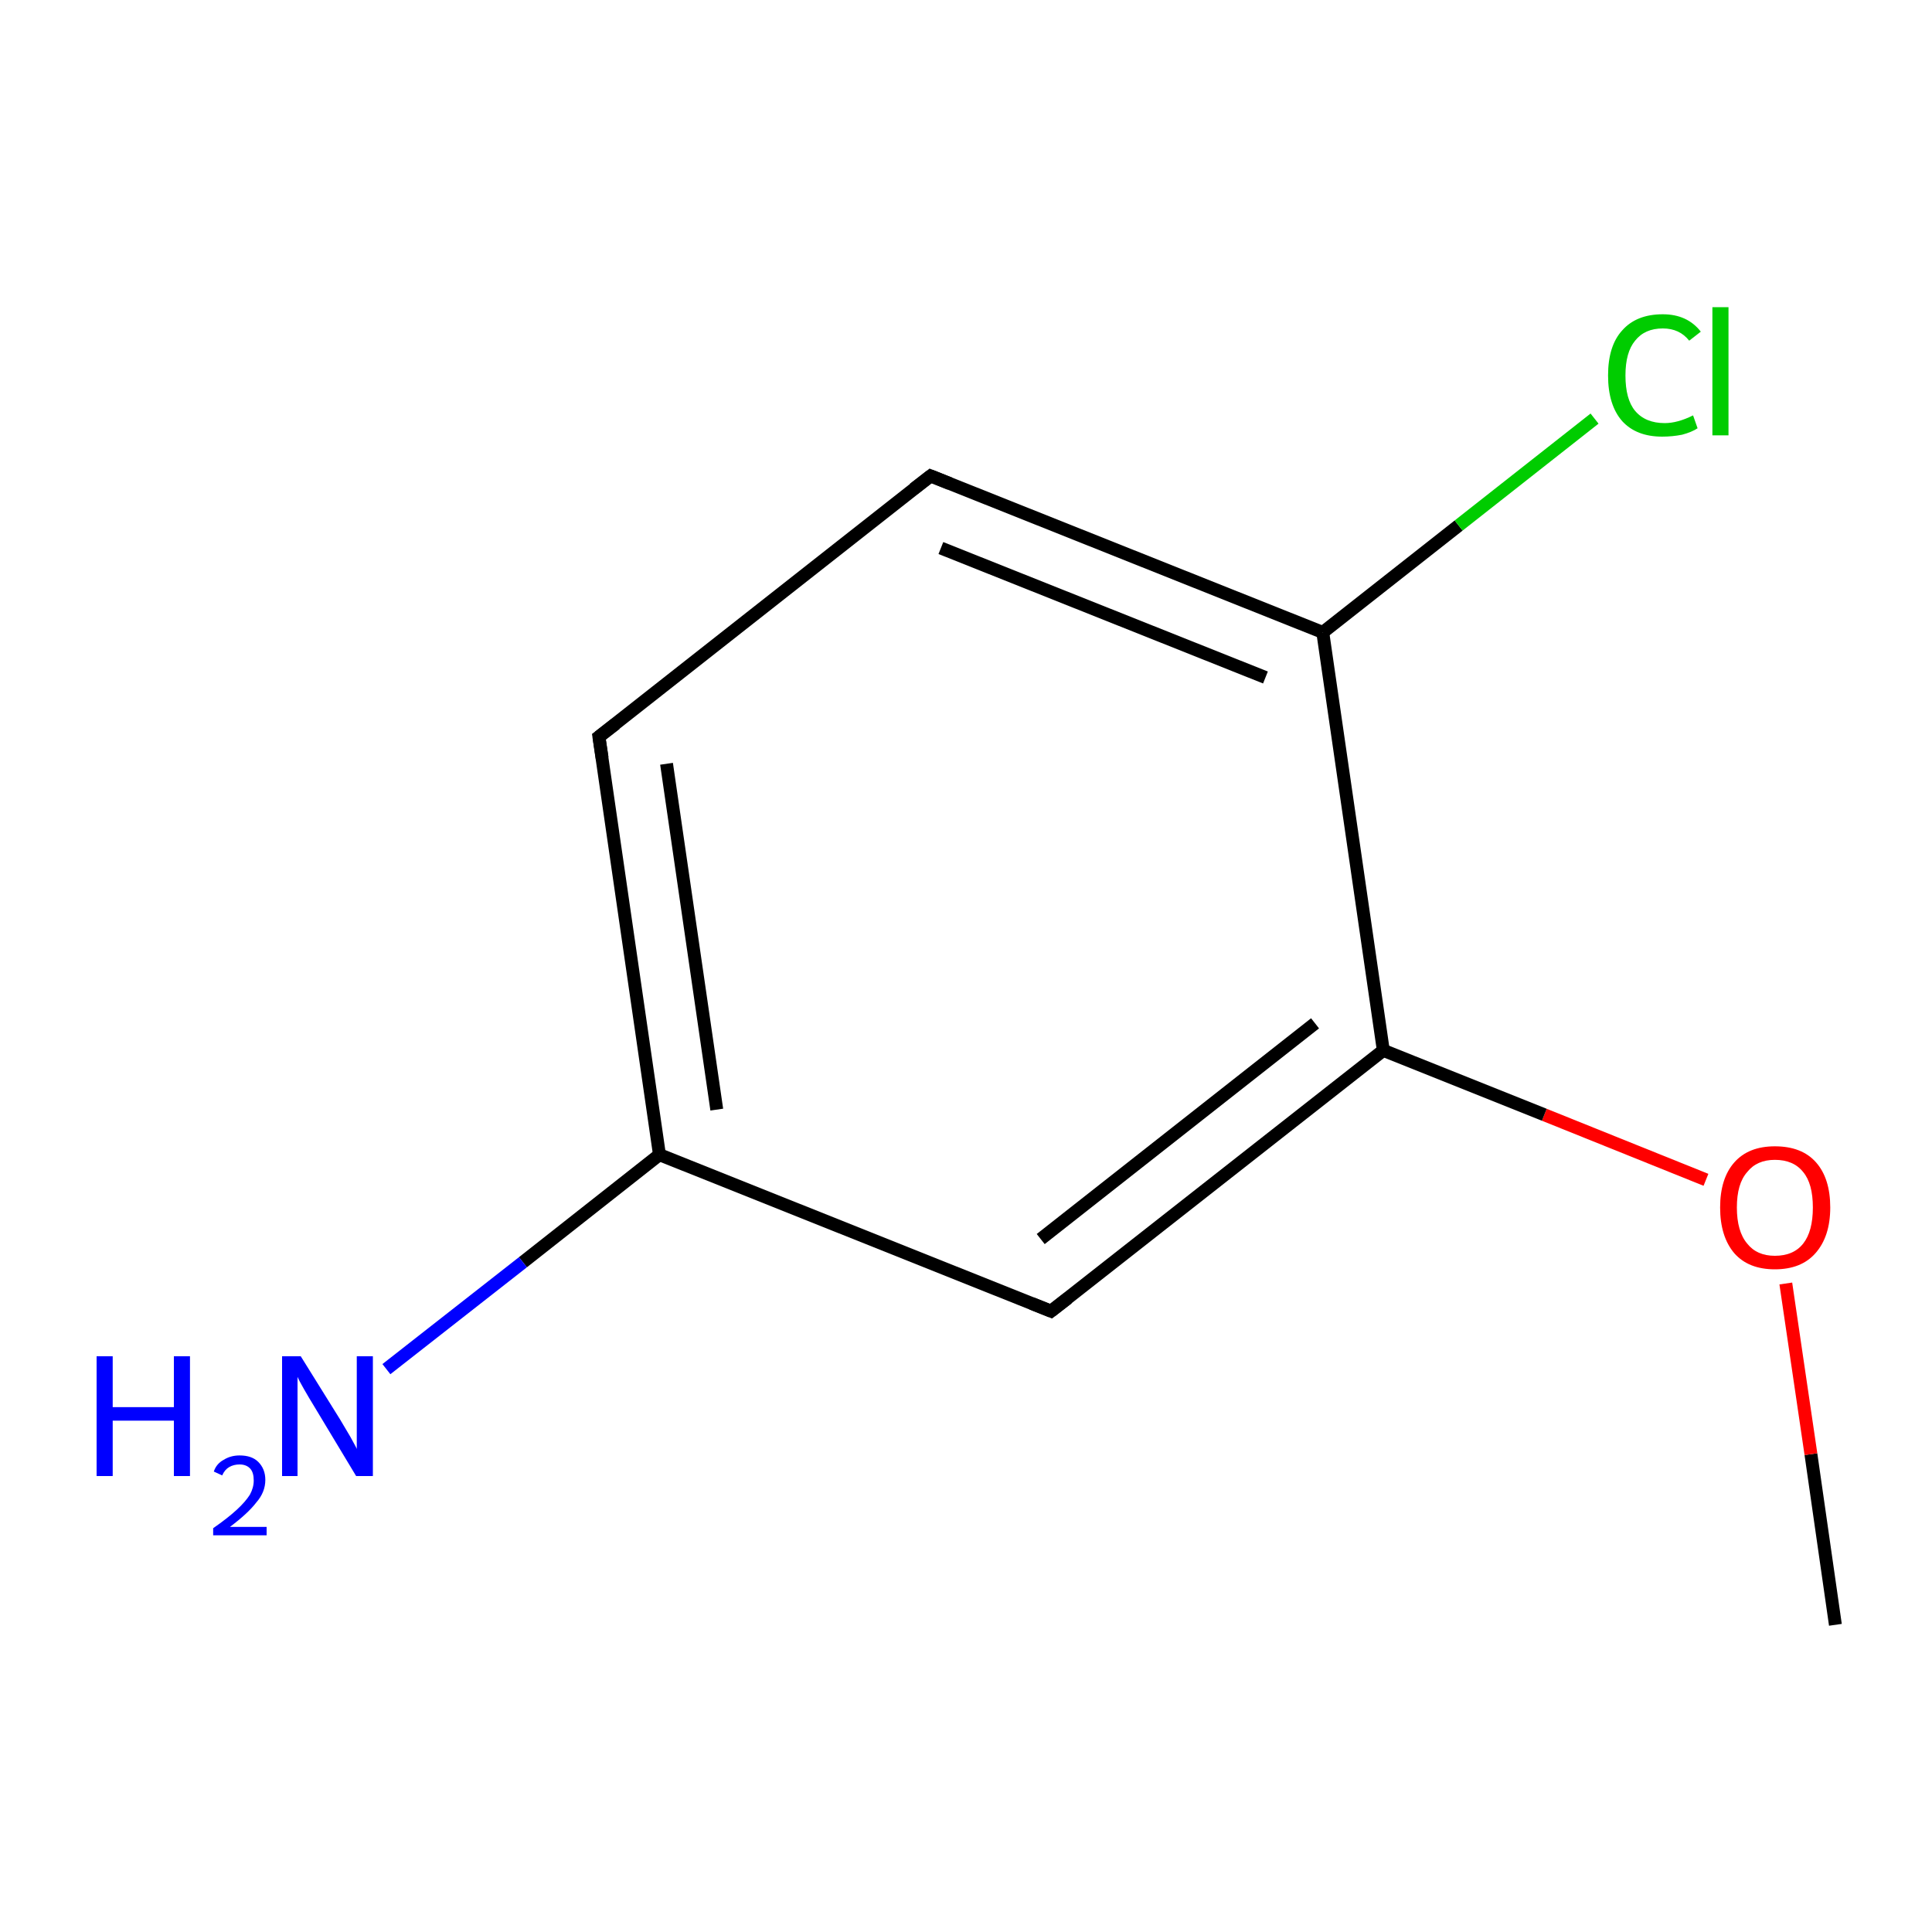 <?xml version='1.0' encoding='iso-8859-1'?>
<svg version='1.1' baseProfile='full'
              xmlns='http://www.w3.org/2000/svg'
                      xmlns:rdkit='http://www.rdkit.org/xml'
                      xmlns:xlink='http://www.w3.org/1999/xlink'
                  xml:space='preserve'
width='300px' height='300px' viewBox='0 0 300 300'>
<!-- END OF HEADER -->
<rect style='opacity:1.0;fill:#FFFFFF;stroke:none' width='300.0' height='300.0' x='0.0' y='0.0'> </rect>
<path class='bond-0 atom-0 atom-1' d='M 285.0,252.3 L 281.2,225.8' style='fill:none;fill-rule:evenodd;stroke:#000000;stroke-width:2.0px;stroke-linecap:butt;stroke-linejoin:miter;stroke-opacity:1' />
<path class='bond-0 atom-0 atom-1' d='M 281.2,225.8 L 277.3,199.3' style='fill:none;fill-rule:evenodd;stroke:#FF0000;stroke-width:2.0px;stroke-linecap:butt;stroke-linejoin:miter;stroke-opacity:1' />
<path class='bond-1 atom-1 atom-2' d='M 264.9,183.2 L 239.8,173.1' style='fill:none;fill-rule:evenodd;stroke:#FF0000;stroke-width:2.0px;stroke-linecap:butt;stroke-linejoin:miter;stroke-opacity:1' />
<path class='bond-1 atom-1 atom-2' d='M 239.8,173.1 L 214.8,163.1' style='fill:none;fill-rule:evenodd;stroke:#000000;stroke-width:2.0px;stroke-linecap:butt;stroke-linejoin:miter;stroke-opacity:1' />
<path class='bond-2 atom-2 atom-3' d='M 214.8,163.1 L 163.2,203.6' style='fill:none;fill-rule:evenodd;stroke:#000000;stroke-width:2.0px;stroke-linecap:butt;stroke-linejoin:miter;stroke-opacity:1' />
<path class='bond-2 atom-2 atom-3' d='M 204.2,158.9 L 161.6,192.4' style='fill:none;fill-rule:evenodd;stroke:#000000;stroke-width:2.0px;stroke-linecap:butt;stroke-linejoin:miter;stroke-opacity:1' />
<path class='bond-3 atom-3 atom-4' d='M 163.2,203.6 L 102.4,179.3' style='fill:none;fill-rule:evenodd;stroke:#000000;stroke-width:2.0px;stroke-linecap:butt;stroke-linejoin:miter;stroke-opacity:1' />
<path class='bond-4 atom-4 atom-5' d='M 102.4,179.3 L 81.2,196.0' style='fill:none;fill-rule:evenodd;stroke:#000000;stroke-width:2.0px;stroke-linecap:butt;stroke-linejoin:miter;stroke-opacity:1' />
<path class='bond-4 atom-4 atom-5' d='M 81.2,196.0 L 60.0,212.6' style='fill:none;fill-rule:evenodd;stroke:#0000FF;stroke-width:2.0px;stroke-linecap:butt;stroke-linejoin:miter;stroke-opacity:1' />
<path class='bond-5 atom-4 atom-6' d='M 102.4,179.3 L 93.0,114.4' style='fill:none;fill-rule:evenodd;stroke:#000000;stroke-width:2.0px;stroke-linecap:butt;stroke-linejoin:miter;stroke-opacity:1' />
<path class='bond-5 atom-4 atom-6' d='M 111.3,172.3 L 103.5,118.6' style='fill:none;fill-rule:evenodd;stroke:#000000;stroke-width:2.0px;stroke-linecap:butt;stroke-linejoin:miter;stroke-opacity:1' />
<path class='bond-6 atom-6 atom-7' d='M 93.0,114.4 L 144.5,73.9' style='fill:none;fill-rule:evenodd;stroke:#000000;stroke-width:2.0px;stroke-linecap:butt;stroke-linejoin:miter;stroke-opacity:1' />
<path class='bond-7 atom-7 atom-8' d='M 144.5,73.9 L 205.4,98.2' style='fill:none;fill-rule:evenodd;stroke:#000000;stroke-width:2.0px;stroke-linecap:butt;stroke-linejoin:miter;stroke-opacity:1' />
<path class='bond-7 atom-7 atom-8' d='M 146.1,85.1 L 196.5,105.2' style='fill:none;fill-rule:evenodd;stroke:#000000;stroke-width:2.0px;stroke-linecap:butt;stroke-linejoin:miter;stroke-opacity:1' />
<path class='bond-8 atom-8 atom-9' d='M 205.4,98.2 L 226.5,81.6' style='fill:none;fill-rule:evenodd;stroke:#000000;stroke-width:2.0px;stroke-linecap:butt;stroke-linejoin:miter;stroke-opacity:1' />
<path class='bond-8 atom-8 atom-9' d='M 226.5,81.6 L 247.6,65.0' style='fill:none;fill-rule:evenodd;stroke:#00CC00;stroke-width:2.0px;stroke-linecap:butt;stroke-linejoin:miter;stroke-opacity:1' />
<path class='bond-9 atom-8 atom-2' d='M 205.4,98.2 L 214.8,163.1' style='fill:none;fill-rule:evenodd;stroke:#000000;stroke-width:2.0px;stroke-linecap:butt;stroke-linejoin:miter;stroke-opacity:1' />
<path d='M 165.8,201.6 L 163.2,203.6 L 160.2,202.4' style='fill:none;stroke:#000000;stroke-width:2.0px;stroke-linecap:butt;stroke-linejoin:miter;stroke-miterlimit:10;stroke-opacity:1;' />
<path d='M 93.5,117.7 L 93.0,114.4 L 95.6,112.4' style='fill:none;stroke:#000000;stroke-width:2.0px;stroke-linecap:butt;stroke-linejoin:miter;stroke-miterlimit:10;stroke-opacity:1;' />
<path d='M 141.9,75.9 L 144.5,73.9 L 147.5,75.1' style='fill:none;stroke:#000000;stroke-width:2.0px;stroke-linecap:butt;stroke-linejoin:miter;stroke-miterlimit:10;stroke-opacity:1;' />
<path class='atom-1' d='M 267.1 187.5
Q 267.1 183.0, 269.3 180.5
Q 271.5 178.0, 275.6 178.0
Q 279.8 178.0, 282.0 180.5
Q 284.2 183.0, 284.2 187.5
Q 284.2 192.0, 281.9 194.6
Q 279.7 197.1, 275.6 197.1
Q 271.5 197.1, 269.3 194.6
Q 267.1 192.0, 267.1 187.5
M 275.6 195.0
Q 278.5 195.0, 280.0 193.1
Q 281.5 191.2, 281.5 187.5
Q 281.5 183.8, 280.0 182.0
Q 278.5 180.1, 275.6 180.1
Q 272.8 180.1, 271.3 182.0
Q 269.7 183.8, 269.7 187.5
Q 269.7 191.2, 271.3 193.1
Q 272.8 195.0, 275.6 195.0
' fill='#FF0000'/>
<path class='atom-5' d='M 15.0 210.6
L 17.5 210.6
L 17.5 218.5
L 27.0 218.5
L 27.0 210.6
L 29.5 210.6
L 29.5 229.2
L 27.0 229.2
L 27.0 220.6
L 17.5 220.6
L 17.5 229.2
L 15.0 229.2
L 15.0 210.6
' fill='#0000FF'/>
<path class='atom-5' d='M 33.2 228.5
Q 33.6 227.3, 34.7 226.7
Q 35.8 226.0, 37.2 226.0
Q 39.1 226.0, 40.1 227.0
Q 41.2 228.1, 41.2 229.8
Q 41.2 231.7, 39.8 233.3
Q 38.5 235.0, 35.7 237.1
L 41.4 237.1
L 41.4 238.4
L 33.1 238.4
L 33.1 237.3
Q 35.4 235.7, 36.8 234.4
Q 38.1 233.2, 38.8 232.1
Q 39.4 231.0, 39.4 229.9
Q 39.4 228.7, 38.9 228.1
Q 38.3 227.4, 37.2 227.4
Q 36.3 227.4, 35.6 227.8
Q 34.9 228.2, 34.5 229.1
L 33.2 228.5
' fill='#0000FF'/>
<path class='atom-5' d='M 46.7 210.6
L 52.8 220.4
Q 53.4 221.4, 54.4 223.1
Q 55.4 224.9, 55.4 225.0
L 55.4 210.6
L 57.9 210.6
L 57.9 229.2
L 55.3 229.2
L 48.8 218.4
Q 48.0 217.1, 47.2 215.7
Q 46.4 214.3, 46.2 213.8
L 46.2 229.2
L 43.8 229.2
L 43.8 210.6
L 46.7 210.6
' fill='#0000FF'/>
<path class='atom-9' d='M 249.7 58.3
Q 249.7 53.7, 251.9 51.3
Q 254.1 48.8, 258.2 48.8
Q 262.0 48.8, 264.1 51.5
L 262.3 52.9
Q 260.8 51.0, 258.2 51.0
Q 255.4 51.0, 253.9 52.9
Q 252.4 54.7, 252.4 58.3
Q 252.4 62.0, 253.9 63.8
Q 255.5 65.7, 258.5 65.7
Q 260.5 65.7, 262.9 64.5
L 263.6 66.5
Q 262.7 67.1, 261.2 67.5
Q 259.7 67.8, 258.1 67.8
Q 254.1 67.8, 251.9 65.4
Q 249.7 62.9, 249.7 58.3
' fill='#00CC00'/>
<path class='atom-9' d='M 265.9 47.7
L 268.4 47.7
L 268.4 67.6
L 265.9 67.6
L 265.9 47.7
' fill='#00CC00'/>
</svg>
